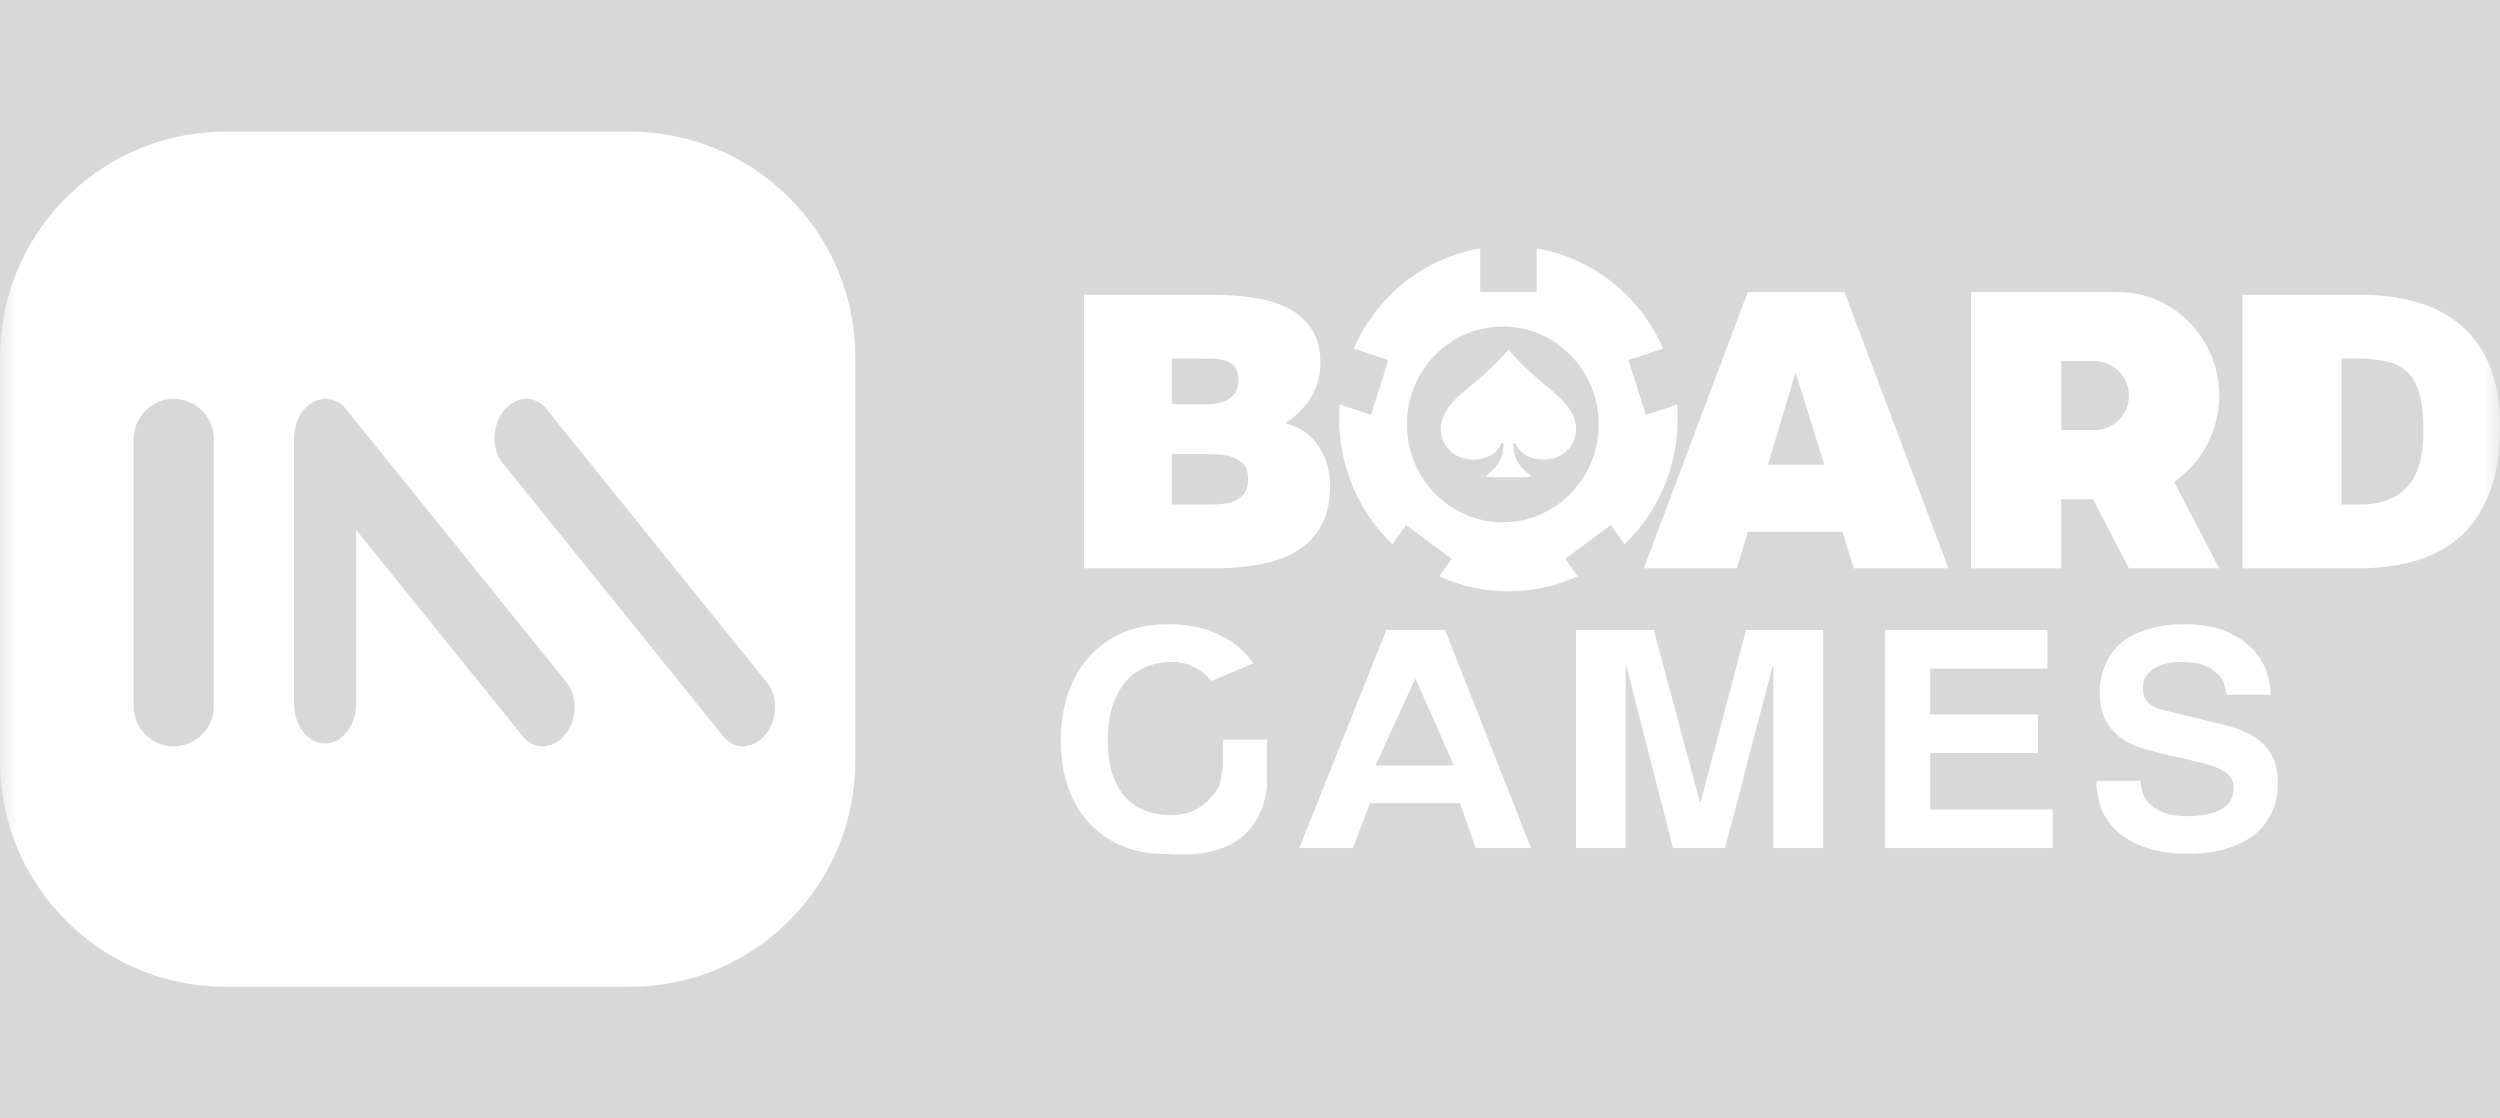 <?xml version="1.0" encoding="UTF-8"?>
<svg width="76px" height="34px" viewBox="0 0 76 34" version="1.1" xmlns="http://www.w3.org/2000/svg" xmlns:xlink="http://www.w3.org/1999/xlink">
    <rect x="0" y="0" width="76" height="34" fill="#333333" stroke="none"/>
    <title>footer_imboard_hover</title>
    <defs>
        <rect id="path-1" x="0" y="0" width="76" height="34"></rect>
    </defs>
    <g id="模版编号_首页" stroke="none" stroke-width="1" fill="none" fill-rule="evenodd">
        <g id="标准footer文件备份" transform="translate(-992, -27)">
            <g id="合作品牌" transform="translate(299, 27)">
                <g id="imboard" transform="translate(693, 0)">
                    <mask id="mask-2" fill="white">
                        <use xlink:href="#path-1"></use>
                    </mask>
                    <use id="蒙版" fill="#D8D8D8" opacity="0" xlink:href="#path-1"></use>
                    <g id="im游戏" mask="url(#mask-2)" fill="#FFFFFF">
                        <g transform="translate(0, 4)" id="形状结合">
                            <path d="M19.139,0 C22.849,0 25.872,2.946 25.996,6.624 L26,6.86 L26,19.139 C26,22.849 23.055,25.872 19.376,25.996 L19.14,26 L6.861,26 C3.151,26 0.128,23.054 0.004,19.376 L0,19.14 L0,6.86 C0,3.15 2.945,0.128 6.624,0.004 L6.86,0 L19.139,0 Z M35.529,14.977 C36.04,14.977 36.478,15.051 36.843,15.199 C37.208,15.347 37.509,15.531 37.746,15.753 C37.886,15.884 38.005,16.023 38.103,16.168 L36.832,16.701 C36.796,16.657 36.756,16.613 36.712,16.57 C36.591,16.45 36.438,16.345 36.254,16.256 C36.07,16.167 35.853,16.122 35.604,16.122 C35.355,16.122 35.113,16.167 34.879,16.256 C34.645,16.345 34.44,16.485 34.262,16.676 C34.084,16.867 33.942,17.113 33.836,17.414 C33.73,17.716 33.677,18.079 33.677,18.504 C33.677,18.959 33.735,19.333 33.85,19.625 C33.966,19.918 34.115,20.15 34.299,20.322 C34.483,20.494 34.692,20.614 34.926,20.682 C35.16,20.75 35.395,20.784 35.632,20.784 C35.707,20.784 35.821,20.77 35.973,20.742 C36.126,20.714 36.285,20.651 36.45,20.553 C36.615,20.454 36.773,20.308 36.923,20.114 C36.977,20.044 37.026,19.964 37.071,19.876 C37.112,19.686 37.148,19.485 37.179,19.27 L37.179,18.484 L38.515,18.484 L38.515,19.968 C38.302,21.387 37.348,22.054 35.651,21.97 L35.435,21.956 L35.333,21.956 C34.927,21.956 34.539,21.884 34.168,21.739 C33.797,21.595 33.469,21.379 33.182,21.093 C32.895,20.807 32.667,20.447 32.499,20.013 C32.331,19.579 32.247,19.07 32.247,18.485 C32.247,18.036 32.311,17.601 32.438,17.179 C32.566,16.757 32.764,16.384 33.032,16.057 C33.3,15.731 33.64,15.47 34.052,15.273 C34.429,15.092 34.869,14.995 35.372,14.98 L35.529,14.977 Z M66.413,14.977 C66.924,14.977 67.348,15.051 67.685,15.199 C68.022,15.347 68.29,15.528 68.489,15.744 C68.689,15.959 68.829,16.191 68.91,16.441 C68.991,16.69 69.032,16.916 69.032,17.119 L67.685,17.119 L67.666,17.021 C67.655,16.967 67.641,16.906 67.624,16.837 C67.596,16.724 67.535,16.614 67.442,16.51 C67.348,16.405 67.213,16.314 67.035,16.237 C66.857,16.161 66.616,16.122 66.31,16.122 C66.179,16.122 66.044,16.136 65.903,16.164 C65.763,16.191 65.637,16.236 65.525,16.297 C65.412,16.359 65.32,16.441 65.249,16.542 C65.177,16.644 65.141,16.768 65.141,16.916 C65.141,17.045 65.165,17.151 65.211,17.234 C65.258,17.317 65.317,17.384 65.389,17.433 C65.461,17.482 65.539,17.519 65.623,17.544 L65.852,17.608 L67.488,18.005 C67.719,18.061 67.94,18.128 68.152,18.208 C68.364,18.288 68.551,18.396 68.714,18.531 C68.876,18.667 69.005,18.836 69.102,19.039 C69.198,19.242 69.247,19.491 69.247,19.787 C69.247,20.119 69.195,20.404 69.092,20.641 C68.989,20.878 68.855,21.076 68.69,21.236 C68.525,21.396 68.343,21.524 68.143,21.619 C67.944,21.715 67.746,21.787 67.549,21.836 C67.353,21.885 67.17,21.918 67.002,21.933 L66.845,21.946 C66.748,21.953 66.667,21.956 66.6,21.956 C65.989,21.956 65.495,21.879 65.118,21.725 C64.741,21.571 64.449,21.382 64.243,21.158 C64.038,20.933 63.9,20.691 63.832,20.433 C63.763,20.174 63.729,19.944 63.729,19.741 L65.076,19.741 C65.076,19.833 65.093,19.941 65.127,20.064 C65.161,20.187 65.228,20.304 65.328,20.414 C65.428,20.525 65.571,20.619 65.758,20.696 C65.945,20.773 66.192,20.811 66.497,20.811 C66.665,20.811 66.832,20.799 66.997,20.774 C67.163,20.75 67.312,20.707 67.446,20.645 C67.58,20.584 67.69,20.498 67.774,20.387 C67.858,20.276 67.9,20.131 67.9,19.953 C67.9,19.824 67.87,19.716 67.811,19.63 C67.752,19.544 67.668,19.471 67.559,19.413 C67.449,19.354 67.32,19.304 67.17,19.261 C67.021,19.218 66.859,19.174 66.684,19.131 L65.964,18.965 C65.69,18.904 65.425,18.836 65.169,18.762 C64.914,18.688 64.688,18.582 64.491,18.444 C64.295,18.305 64.136,18.124 64.014,17.899 C63.893,17.674 63.832,17.381 63.832,17.017 C63.832,16.894 63.846,16.759 63.874,16.611 C63.902,16.464 63.95,16.314 64.019,16.164 C64.087,16.013 64.183,15.865 64.304,15.721 C64.426,15.576 64.583,15.45 64.776,15.342 C64.97,15.234 65.2,15.147 65.468,15.079 C65.737,15.011 66.051,14.977 66.413,14.977 Z M62.241,15.153 L62.241,16.325 L58.678,16.325 L58.678,17.719 L61.951,17.719 L61.951,18.891 L58.678,18.891 L58.678,20.608 L62.4,20.608 L62.4,21.781 L57.303,21.781 L57.303,15.153 L62.241,15.153 Z M50.274,15.153 L51.677,20.378 L51.699,20.378 L53.08,15.153 L55.422,15.153 L55.422,21.781 L53.911,21.781 L53.911,16.242 L53.889,16.242 L52.443,21.781 L50.857,21.781 L49.443,16.242 L49.422,16.242 L49.422,21.781 L47.911,21.781 L47.911,15.153 L50.274,15.153 Z M43.93,15.153 L46.544,21.781 L44.86,21.781 L44.385,20.414 L41.647,20.414 L41.131,21.781 L39.498,21.781 L42.143,15.153 L43.93,15.153 Z M43.04,16.648 L43.014,16.648 L41.818,19.27 L44.197,19.27 L43.04,16.648 Z M5.282,8.125 C4.652,8.125 4.131,8.607 4.069,9.222 L4.062,9.346 L4.062,17.464 C4.062,18.138 4.609,18.688 5.282,18.688 C5.913,18.688 6.431,18.206 6.494,17.589 L6.5,17.464 L6.498,17.464 L6.498,9.346 C6.498,8.675 5.955,8.125 5.282,8.125 Z M9.881,8.125 L9.847,8.13 L9.826,8.133 C9.451,8.169 9.129,8.467 9.005,8.894 L8.982,8.978 L8.982,8.978 L8.964,9.065 L8.957,9.095 L8.941,9.225 L8.941,9.225 L8.938,9.356 L8.938,17.388 C8.938,18.056 9.36,18.602 9.881,18.602 C10.368,18.602 10.77,18.128 10.821,17.521 L10.827,17.388 L10.827,12.11 L15.917,18.415 C16.279,18.821 16.856,18.767 17.209,18.294 C17.532,17.861 17.554,17.222 17.273,16.809 L17.196,16.711 L10.487,8.398 C10.336,8.231 10.139,8.137 9.934,8.133 C9.917,8.132 9.9,8.125 9.881,8.125 Z M15.293,8.517 C14.967,8.951 14.946,9.589 15.226,10.005 L15.303,10.104 L22.014,18.415 C22.347,18.792 22.867,18.772 23.223,18.389 L23.302,18.294 C23.627,17.862 23.648,17.223 23.365,16.81 L23.288,16.712 L16.58,8.396 C16.222,7.992 15.645,8.045 15.293,8.517 Z M46.714,3.55 C48.438,3.845 49.871,5.016 50.56,6.598 L49.506,6.947 L50.036,8.612 L50.984,8.298 C50.995,8.44 51.001,8.583 51.001,8.727 C51.001,10.232 50.381,11.589 49.386,12.547 L48.969,11.961 L47.582,12.99 L47.959,13.521 C47.317,13.814 46.605,13.977 45.857,13.977 C45.107,13.977 44.395,13.814 43.753,13.52 L44.131,12.99 L42.744,11.961 L42.327,12.547 C41.333,11.59 40.712,10.232 40.712,8.727 C40.712,8.582 40.718,8.439 40.729,8.297 L41.678,8.612 L42.207,6.947 L41.153,6.597 C41.842,5.015 43.275,3.846 44.998,3.55 L44.999,4.877 L46.714,4.877 L46.714,3.55 Z M56.072,4.877 L59.232,13.277 L56.354,13.277 L56.011,12.169 L53.132,12.169 L52.802,13.277 L49.972,13.277 L53.132,4.877 L56.072,4.877 Z M64.376,4.877 C66.081,4.877 67.463,6.288 67.463,8.027 C67.463,9.119 66.919,10.081 66.093,10.646 L67.463,13.277 L64.719,13.277 L63.626,11.177 L62.661,11.177 L62.662,13.277 L59.918,13.277 L59.918,4.877 L64.376,4.877 Z M71.745,4.961 C72.401,4.961 72.991,5.04 73.516,5.198 C74.04,5.356 74.487,5.599 74.857,5.926 C75.227,6.253 75.51,6.667 75.706,7.168 C75.902,7.668 76,8.261 76,8.946 C76,9.732 75.898,10.398 75.694,10.944 C75.491,11.491 75.2,11.938 74.823,12.284 C74.446,12.631 73.991,12.883 73.459,13.041 C72.927,13.199 72.333,13.277 71.677,13.277 L68.168,13.277 L68.168,4.961 L71.745,4.961 Z M36.846,4.961 C37.307,4.961 37.737,4.992 38.137,5.054 C38.536,5.115 38.885,5.225 39.183,5.383 C39.481,5.541 39.715,5.755 39.885,6.024 C40.055,6.294 40.14,6.636 40.14,7.052 C40.14,7.268 40.11,7.468 40.049,7.653 C39.989,7.837 39.908,8.005 39.806,8.155 C39.704,8.305 39.589,8.44 39.461,8.559 C39.332,8.679 39.204,8.781 39.076,8.865 C39.521,8.981 39.859,9.214 40.089,9.564 C40.319,9.914 40.434,10.317 40.434,10.771 C40.434,11.233 40.351,11.624 40.185,11.943 C40.019,12.263 39.783,12.521 39.478,12.717 C39.172,12.914 38.802,13.056 38.369,13.145 C37.935,13.233 37.454,13.277 36.926,13.277 L32.953,13.277 L32.953,4.961 L36.846,4.961 Z M45.685,5.927 C44.075,5.927 42.77,7.259 42.77,8.902 C42.77,10.545 44.075,11.877 45.685,11.877 C47.295,11.877 48.6,10.545 48.6,8.902 C48.6,7.259 47.295,5.927 45.685,5.927 Z M36.473,9.801 L35.624,9.801 L35.624,11.337 L36.79,11.337 C36.956,11.337 37.109,11.327 37.248,11.308 C37.388,11.289 37.508,11.25 37.61,11.193 C37.712,11.135 37.793,11.056 37.854,10.956 C37.914,10.856 37.944,10.729 37.944,10.575 C37.944,10.39 37.906,10.248 37.831,10.147 C37.756,10.047 37.654,9.97 37.525,9.916 C37.397,9.863 37.242,9.83 37.061,9.818 C36.88,9.807 36.684,9.801 36.473,9.801 Z M71.691,6.902 L71.182,6.902 L71.182,11.337 L71.748,11.337 C72.367,11.337 72.842,11.16 73.174,10.806 C73.506,10.452 73.672,9.882 73.672,9.096 C73.672,8.665 73.636,8.307 73.564,8.022 C73.493,7.737 73.378,7.512 73.219,7.347 C73.061,7.181 72.855,7.065 72.602,7 C72.35,6.935 72.046,6.902 71.691,6.902 Z M45.857,6.627 L45.866,6.634 C46.044,6.876 46.537,7.348 46.976,7.709 C47.337,8.002 47.914,8.44 47.914,9.047 C47.914,9.54 47.519,9.973 46.927,9.973 C46.552,9.973 46.236,9.803 46.113,9.561 C46.078,9.497 46.073,9.467 46.034,9.467 C45.999,9.467 46.004,9.536 46.004,9.544 C46.034,9.986 46.217,10.22 46.493,10.42 C46.536,10.453 46.523,10.487 46.506,10.5 L46.493,10.504 L45.22,10.504 C45.201,10.504 45.161,10.462 45.22,10.42 C45.496,10.22 45.679,9.986 45.709,9.544 C45.709,9.535 45.714,9.467 45.679,9.467 C45.639,9.467 45.635,9.497 45.6,9.561 C45.477,9.803 45.161,9.973 44.786,9.973 C44.198,9.973 43.799,9.54 43.799,9.047 C43.799,8.44 44.376,8.002 44.736,7.709 C45.176,7.348 45.669,6.876 45.847,6.634 L45.857,6.627 Z M54.585,7.327 L53.745,10.127 L55.459,10.127 L54.585,7.327 Z M63.669,6.977 L62.662,6.977 L62.662,9.077 L63.669,9.077 C64.249,9.077 64.719,8.607 64.719,8.027 C64.719,7.448 64.249,6.977 63.669,6.977 Z M36.563,6.902 L35.624,6.902 L35.624,8.288 L36.733,8.288 C36.997,8.288 37.216,8.228 37.39,8.109 C37.563,7.989 37.65,7.807 37.65,7.56 C37.65,7.399 37.62,7.273 37.559,7.185 C37.499,7.096 37.418,7.031 37.316,6.988 C37.214,6.946 37.099,6.921 36.971,6.913 C36.843,6.906 36.707,6.902 36.563,6.902 Z"></path>
                        </g>
                    </g>
                </g>
            </g>
        </g>
    </g>
</svg>